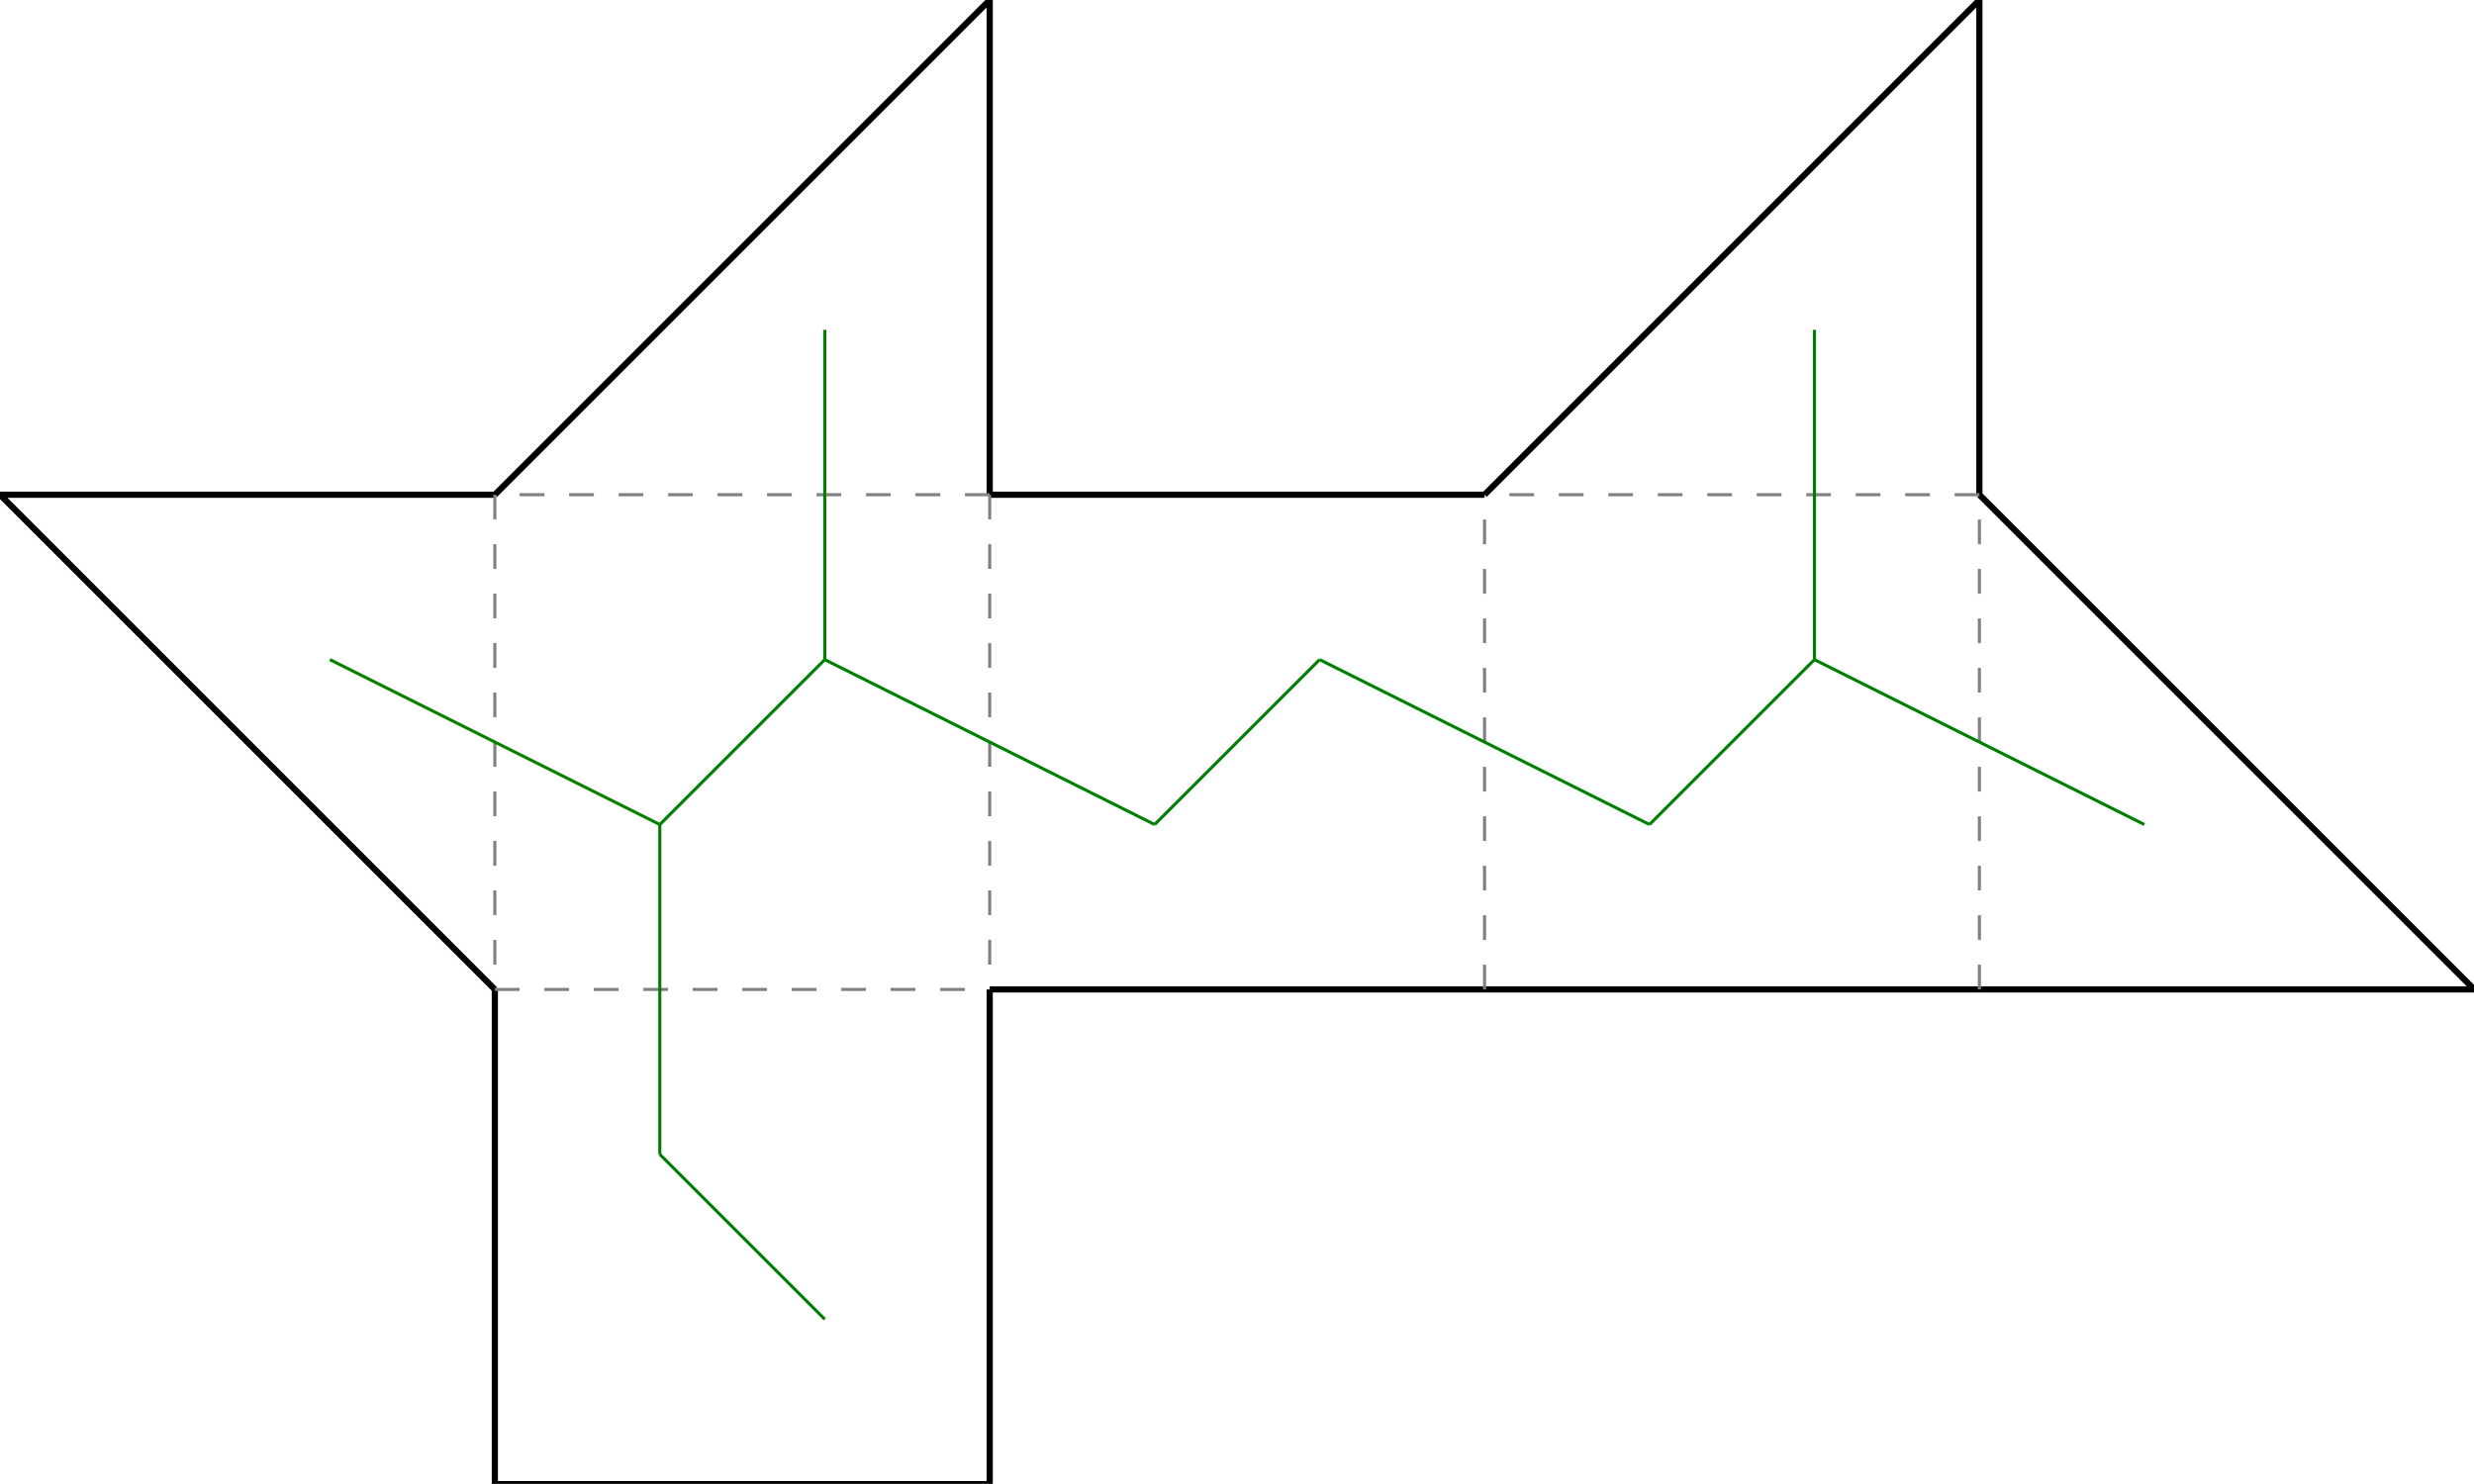 <?xml version="1.0"?>
<svg width="9999" height="5999" version="1.1" xmlns="http://www.w3.org/2000/svg" >
<defs>
<style type="text/css"><![CDATA[
.m {stroke:rgb(255,0,0);stroke-width:12.499;}
.v {stroke:rgb(0,0,255);stroke-width:12.499;}
.b {stroke:rgb(0,0,0);stroke-width:24.997;fill:white}
.n {stroke:rgb(128,128,128);stroke-width:12.499}
.t {stroke:rgb(0,128,0);stroke-width:12.499;}
.c {stroke:rgb(128,128,128);stroke-width:12.499;stroke-dasharray:99.99, 99.99;}
]]></style>
</defs>
<path fill="none" style="stroke:black;stroke-width:24.997;" d=" M 4000 4000 L 6000 4000 M 6000 2000 L 4000 2000 M 4000 2000 L 4000 0 M 4000 0 L 2000 2000 M 8000 2000 L 8000 1.42109e-012 M 8000 1.42109e-012 L 6000 2000 M 2000 2000 L 0 2000 M 0 2000 L 2000 4000 M 8000 4000 L 10000 4000 M 10000 4000 L 8000 2000 M 2000 4000 L 2000 6000 M 2000 6000 L 4000 6000 M 4000 6000 L 4000 4000 M 6000 4000 L 8000 4000" />
<path fill="none" class="c" d=" M 4000 2000 L 4000 4000 M 6000 4000 L 6000 2000 M 8000 2000 L 6000 2000 M 8000 4000 L 8000 2000 M 4000 2000 L 2000 2000 M 2000 2000 L 2000 4000 M 2000 4000 L 4000 4000" />
<line x1="5333.333" y1="2666.667" x2="4666.667" y2="3333.333" class="t" />
<line x1="3333.333" y1="2666.667" x2="4666.667" y2="3333.333" class="t" />
<line x1="6666.667" y1="3333.333" x2="5333.333" y2="2666.667" class="t" />
<line x1="7333.333" y1="2666.667" x2="6666.667" y2="3333.333" class="t" />
<line x1="7333.333" y1="1333.333" x2="7333.333" y2="2666.667" class="t" />
<line x1="8666.667" y1="3333.333" x2="7333.333" y2="2666.667" class="t" />
<line x1="3333.333" y1="1333.333" x2="3333.333" y2="2666.667" class="t" />
<line x1="2666.667" y1="3333.333" x2="3333.333" y2="2666.667" class="t" />
<line x1="1333.333" y1="2666.667" x2="2666.667" y2="3333.333" class="t" />
<line x1="2666.667" y1="4666.667" x2="2666.667" y2="3333.333" class="t" />
<line x1="3333.333" y1="5333.333" x2="2666.667" y2="4666.667" class="t" />
</svg>
